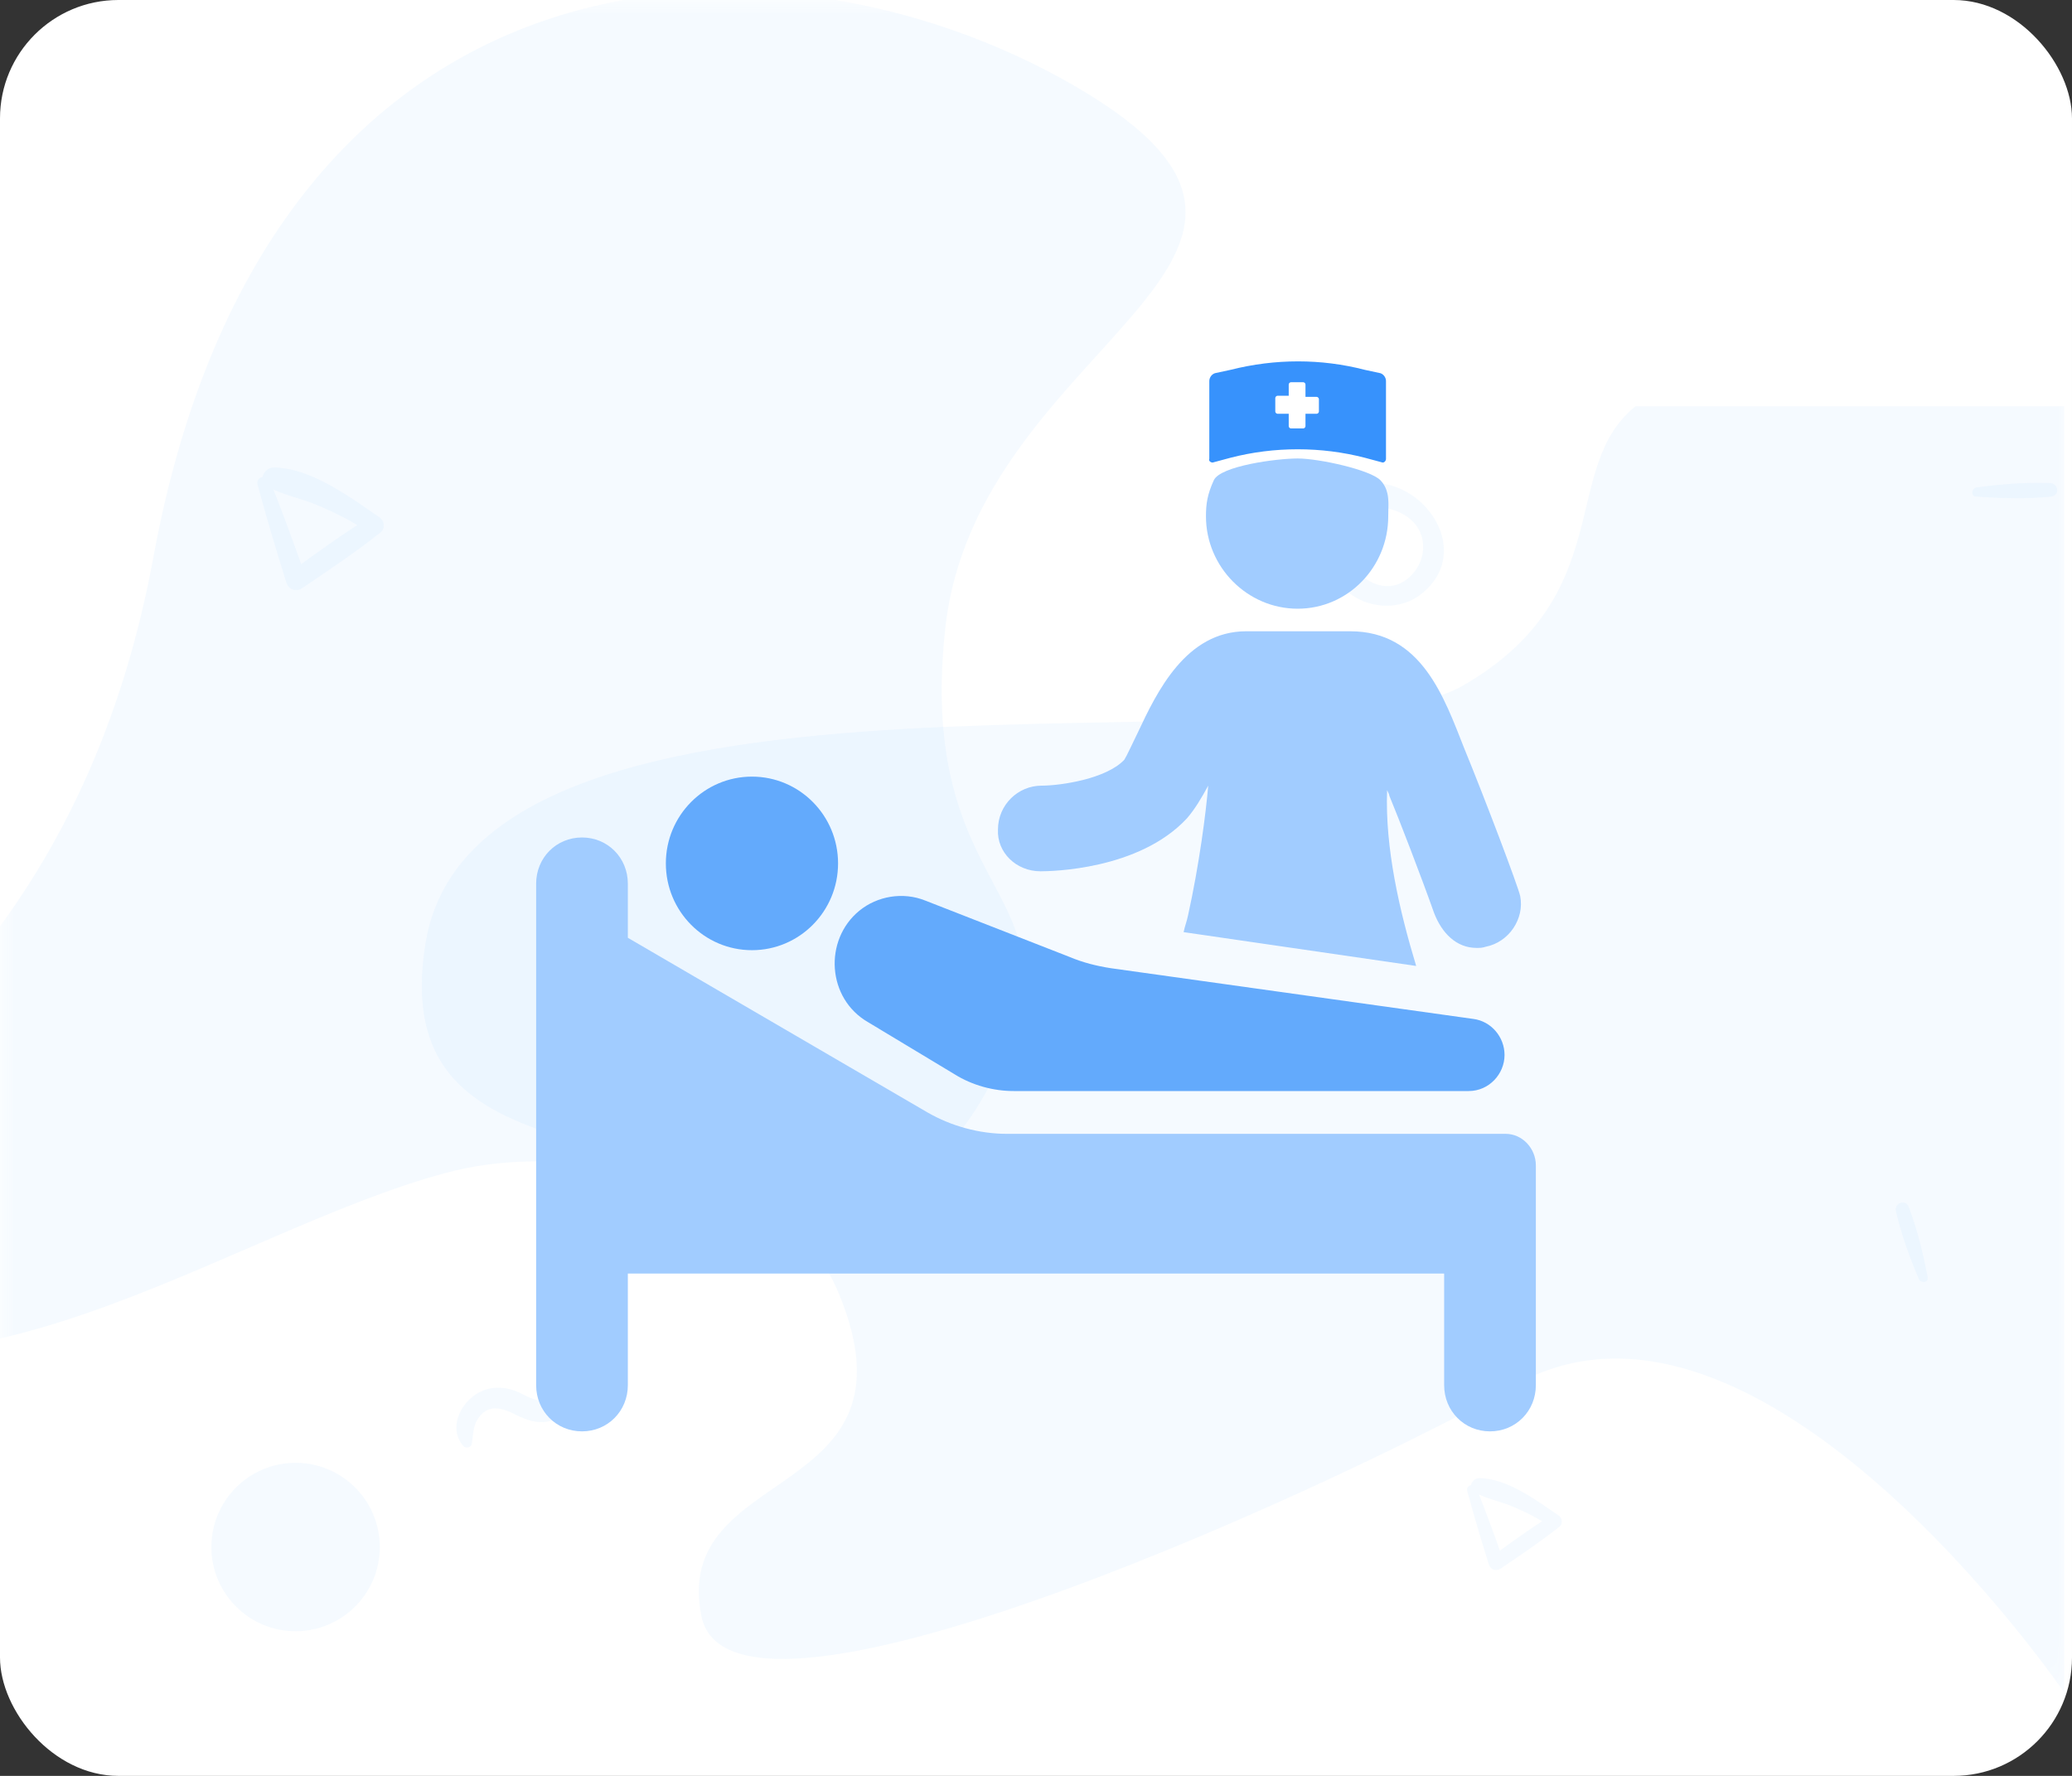 <svg width="70" height="60" viewBox="0 0 70 60" fill="none" xmlns="http://www.w3.org/2000/svg">
<rect x="0" y="0" width="70" height="60" fill="#333333" stroke="none"/>
<rect width="70" height="60" rx="4" fill="white"/>
<mask id="mask0" mask-type="alpha" maskUnits="userSpaceOnUse" x="0" y="0" width="70" height="60">
<rect width="70" height="60" rx="4" fill="white"/>
</mask>
<g mask="url(#mask0)">
<path opacity="0.05" d="M5.184 18.814C1.283 40.016 -17.304 39.709 -9.486 44.223C-1.668 48.737 7.658 41.612 15.057 39.629C22.456 37.647 29.089 44.213 33.208 37.079C37.328 29.944 30.87 31.008 31.935 21.229C33.001 11.449 46.435 8.752 36.272 2.884C26.108 -2.984 9.086 -2.388 5.184 18.814Z" fill="#3792FC"/>
<path opacity="0.05" d="M51.113 46.836C46.185 49.682 24.73 59.769 23.695 54.596C22.661 49.423 31.24 50.793 28.351 43.732C25.463 36.671 12.832 41.146 14.383 31.834C16.167 21.131 44.151 26.207 49.427 23.162C54.702 20.116 52.665 15.797 55.252 13.728C59.908 13.728 69.737 13.728 69.737 13.728L69.737 57.183C69.737 57.183 59.402 42.051 51.113 46.836Z" fill="#3792FC"/>
<circle opacity="0.05" cx="9.986" cy="52.268" r="2.845" fill="#3792FC"/>
<path opacity="0.05" d="M64.483 40.778C64.378 40.501 63.989 40.644 64.054 40.925C64.231 41.7 64.517 42.484 64.827 43.214C64.89 43.363 65.16 43.338 65.124 43.157C64.972 42.362 64.773 41.535 64.483 40.778Z" fill="#3792FC"/>
<path opacity="0.05" d="M16.141 47.944C16.472 47.425 16.941 47.555 17.395 47.784C17.857 48.017 18.294 48.156 18.795 47.939C19.58 47.6 19.95 46.415 19.2 45.858C18.957 45.676 18.718 45.974 18.75 46.203C18.795 46.521 18.953 46.874 18.681 47.146C18.316 47.511 17.887 47.204 17.522 47.04C17.129 46.863 16.709 46.824 16.305 46.988C15.607 47.271 15.099 48.218 15.655 48.858C15.732 48.947 15.92 48.906 15.94 48.782C15.985 48.486 15.977 48.205 16.141 47.944Z" fill="#3792FC"/>
<path opacity="0.05" d="M9.671 19.666C9.752 19.929 10.002 20.013 10.229 19.857C11.122 19.25 12.011 18.657 12.858 17.985C13.02 17.855 12.985 17.595 12.826 17.485C11.836 16.806 10.502 15.803 9.246 15.797C8.927 15.794 8.703 16.245 9.028 16.43C9.534 16.722 10.141 16.826 10.683 17.05C11.307 17.309 11.927 17.615 12.478 18.007C12.491 17.826 12.504 17.644 12.514 17.462C11.569 18.043 10.68 18.695 9.784 19.345C9.96 19.38 10.138 19.416 10.313 19.452C9.93 18.368 9.538 17.293 9.112 16.225C9.018 16.001 8.635 16.125 8.7 16.362C8.999 17.472 9.327 18.569 9.671 19.666Z" fill="#3792FC"/>
<path opacity="0.05" d="M69.287 16.778C69.593 16.749 69.554 16.333 69.258 16.322C68.441 16.29 67.584 16.36 66.776 16.469C66.616 16.491 66.566 16.76 66.754 16.775C67.584 16.837 68.457 16.861 69.287 16.778Z" fill="#3792FC"/>
<path opacity="0.05" d="M45.3 19.762C45.943 20.543 47.193 20.705 47.996 20.085C49.94 18.584 47.913 15.819 45.817 16.391C45.428 16.497 45.526 17.051 45.909 17.071C46.521 17.106 47.178 17.129 47.667 17.56C48.193 18.021 48.205 18.801 47.773 19.333C46.629 20.737 44.645 18.67 45.846 17.412C46 17.254 45.766 17.02 45.606 17.171C44.888 17.86 44.616 18.933 45.3 19.762Z" fill="#3792FC"/>
<path opacity="0.05" d="M50.294 52.842C50.355 53.039 50.543 53.102 50.713 52.986C51.383 52.53 52.05 52.085 52.685 51.581C52.807 51.484 52.78 51.289 52.66 51.206C51.918 50.697 50.917 49.945 49.975 49.94C49.737 49.938 49.569 50.276 49.812 50.415C50.192 50.634 50.647 50.712 51.054 50.88C51.521 51.075 51.986 51.303 52.4 51.598C52.41 51.462 52.419 51.325 52.427 51.189C51.718 51.625 51.051 52.114 50.38 52.601C50.511 52.628 50.645 52.655 50.776 52.681C50.489 51.868 50.194 51.062 49.876 50.262C49.807 50.094 49.52 50.186 49.566 50.364C49.79 51.196 50.036 52.019 50.294 52.842Z" fill="#3792FC"/>
<path d="M35.151 29.437C35.491 29.437 38.475 29.399 40.1 27.648C40.364 27.343 40.591 26.963 40.818 26.544C40.742 27.458 40.516 29.209 40.138 30.922C40.1 31.113 40.024 31.303 39.987 31.493L47.844 32.636C47.278 30.77 46.787 28.638 46.862 26.696C46.9 26.772 46.938 26.848 46.938 26.887C47.24 27.61 48.033 29.666 48.449 30.846C48.713 31.531 49.204 32.026 49.884 32.026C49.998 32.026 50.073 32.026 50.187 31.988C50.98 31.836 51.509 31.037 51.358 30.275C51.282 29.932 50.187 27.039 49.469 25.287C48.789 23.574 48.033 21.328 45.615 21.328H42.102C40.062 21.328 39.08 23.384 38.438 24.754C38.287 25.059 38.06 25.554 37.984 25.668C37.38 26.315 35.831 26.544 35.189 26.544C34.395 26.544 33.715 27.191 33.715 28.029C33.678 28.79 34.32 29.437 35.151 29.437Z" fill="#A1CCFF"/>
<path d="M43.84 20.566C45.54 20.566 46.9 19.158 46.9 17.444C46.9 17.189 46.927 16.923 46.872 16.674C46.836 16.515 46.767 16.363 46.636 16.226C46.298 15.874 44.558 15.49 43.84 15.49C43.122 15.49 41.226 15.744 41.007 16.226C40.787 16.708 40.742 17.026 40.742 17.444C40.742 19.158 42.14 20.566 43.84 20.566Z" fill="#A1CCFF"/>
<path fill-rule="evenodd" clip-rule="evenodd" d="M41.573 15.465L41.007 15.617C40.931 15.655 40.818 15.579 40.855 15.503V12.876C40.855 12.761 40.931 12.647 41.044 12.609L41.573 12.495C43.084 12.114 44.633 12.114 46.107 12.495L46.636 12.609C46.749 12.647 46.824 12.761 46.824 12.876V15.503C46.824 15.579 46.749 15.655 46.673 15.617L46.107 15.465C44.633 15.084 43.047 15.084 41.573 15.465ZM43.16 13.371C43.122 13.371 43.084 13.409 43.084 13.447V13.904C43.084 13.942 43.122 13.98 43.16 13.98H43.538V14.399C43.538 14.437 43.575 14.475 43.613 14.475H44.029C44.067 14.475 44.104 14.437 44.104 14.399V13.98H44.482C44.52 13.98 44.558 13.942 44.558 13.904V13.485C44.558 13.447 44.52 13.409 44.482 13.409H44.104V12.99C44.104 12.952 44.067 12.914 44.029 12.914H43.613C43.575 12.914 43.538 12.952 43.538 12.99V13.371H43.16Z" fill="#3792FC"/>
<path d="M29.333 34.539L32.242 36.291C32.847 36.671 33.564 36.862 34.244 36.862H49.62C50.3 36.862 50.829 36.291 50.829 35.643C50.829 35.034 50.376 34.501 49.771 34.425L37.531 32.712C37.04 32.636 36.587 32.521 36.133 32.331L31.26 30.427C30.504 30.123 29.636 30.275 29.031 30.77C27.822 31.76 27.936 33.74 29.333 34.539Z" fill="#63AAFC"/>
<ellipse cx="25.404" cy="29.171" rx="2.909" ry="2.932" fill="#63AAFC"/>
<path d="M50.867 38.308H34.018C33.073 38.308 32.129 38.042 31.335 37.585L21.211 31.684V29.856C21.211 28.98 20.531 28.295 19.662 28.295C18.793 28.295 18.113 28.98 18.113 29.856V46.799C18.113 47.674 18.793 48.36 19.662 48.36C20.531 48.36 21.211 47.674 21.211 46.799V43.029H48.789V46.799C48.789 47.674 49.469 48.36 50.338 48.36C51.207 48.36 51.887 47.674 51.887 46.799V39.374C51.887 38.803 51.433 38.308 50.867 38.308Z" fill="#A1CCFF"/>
</g>
</svg>
